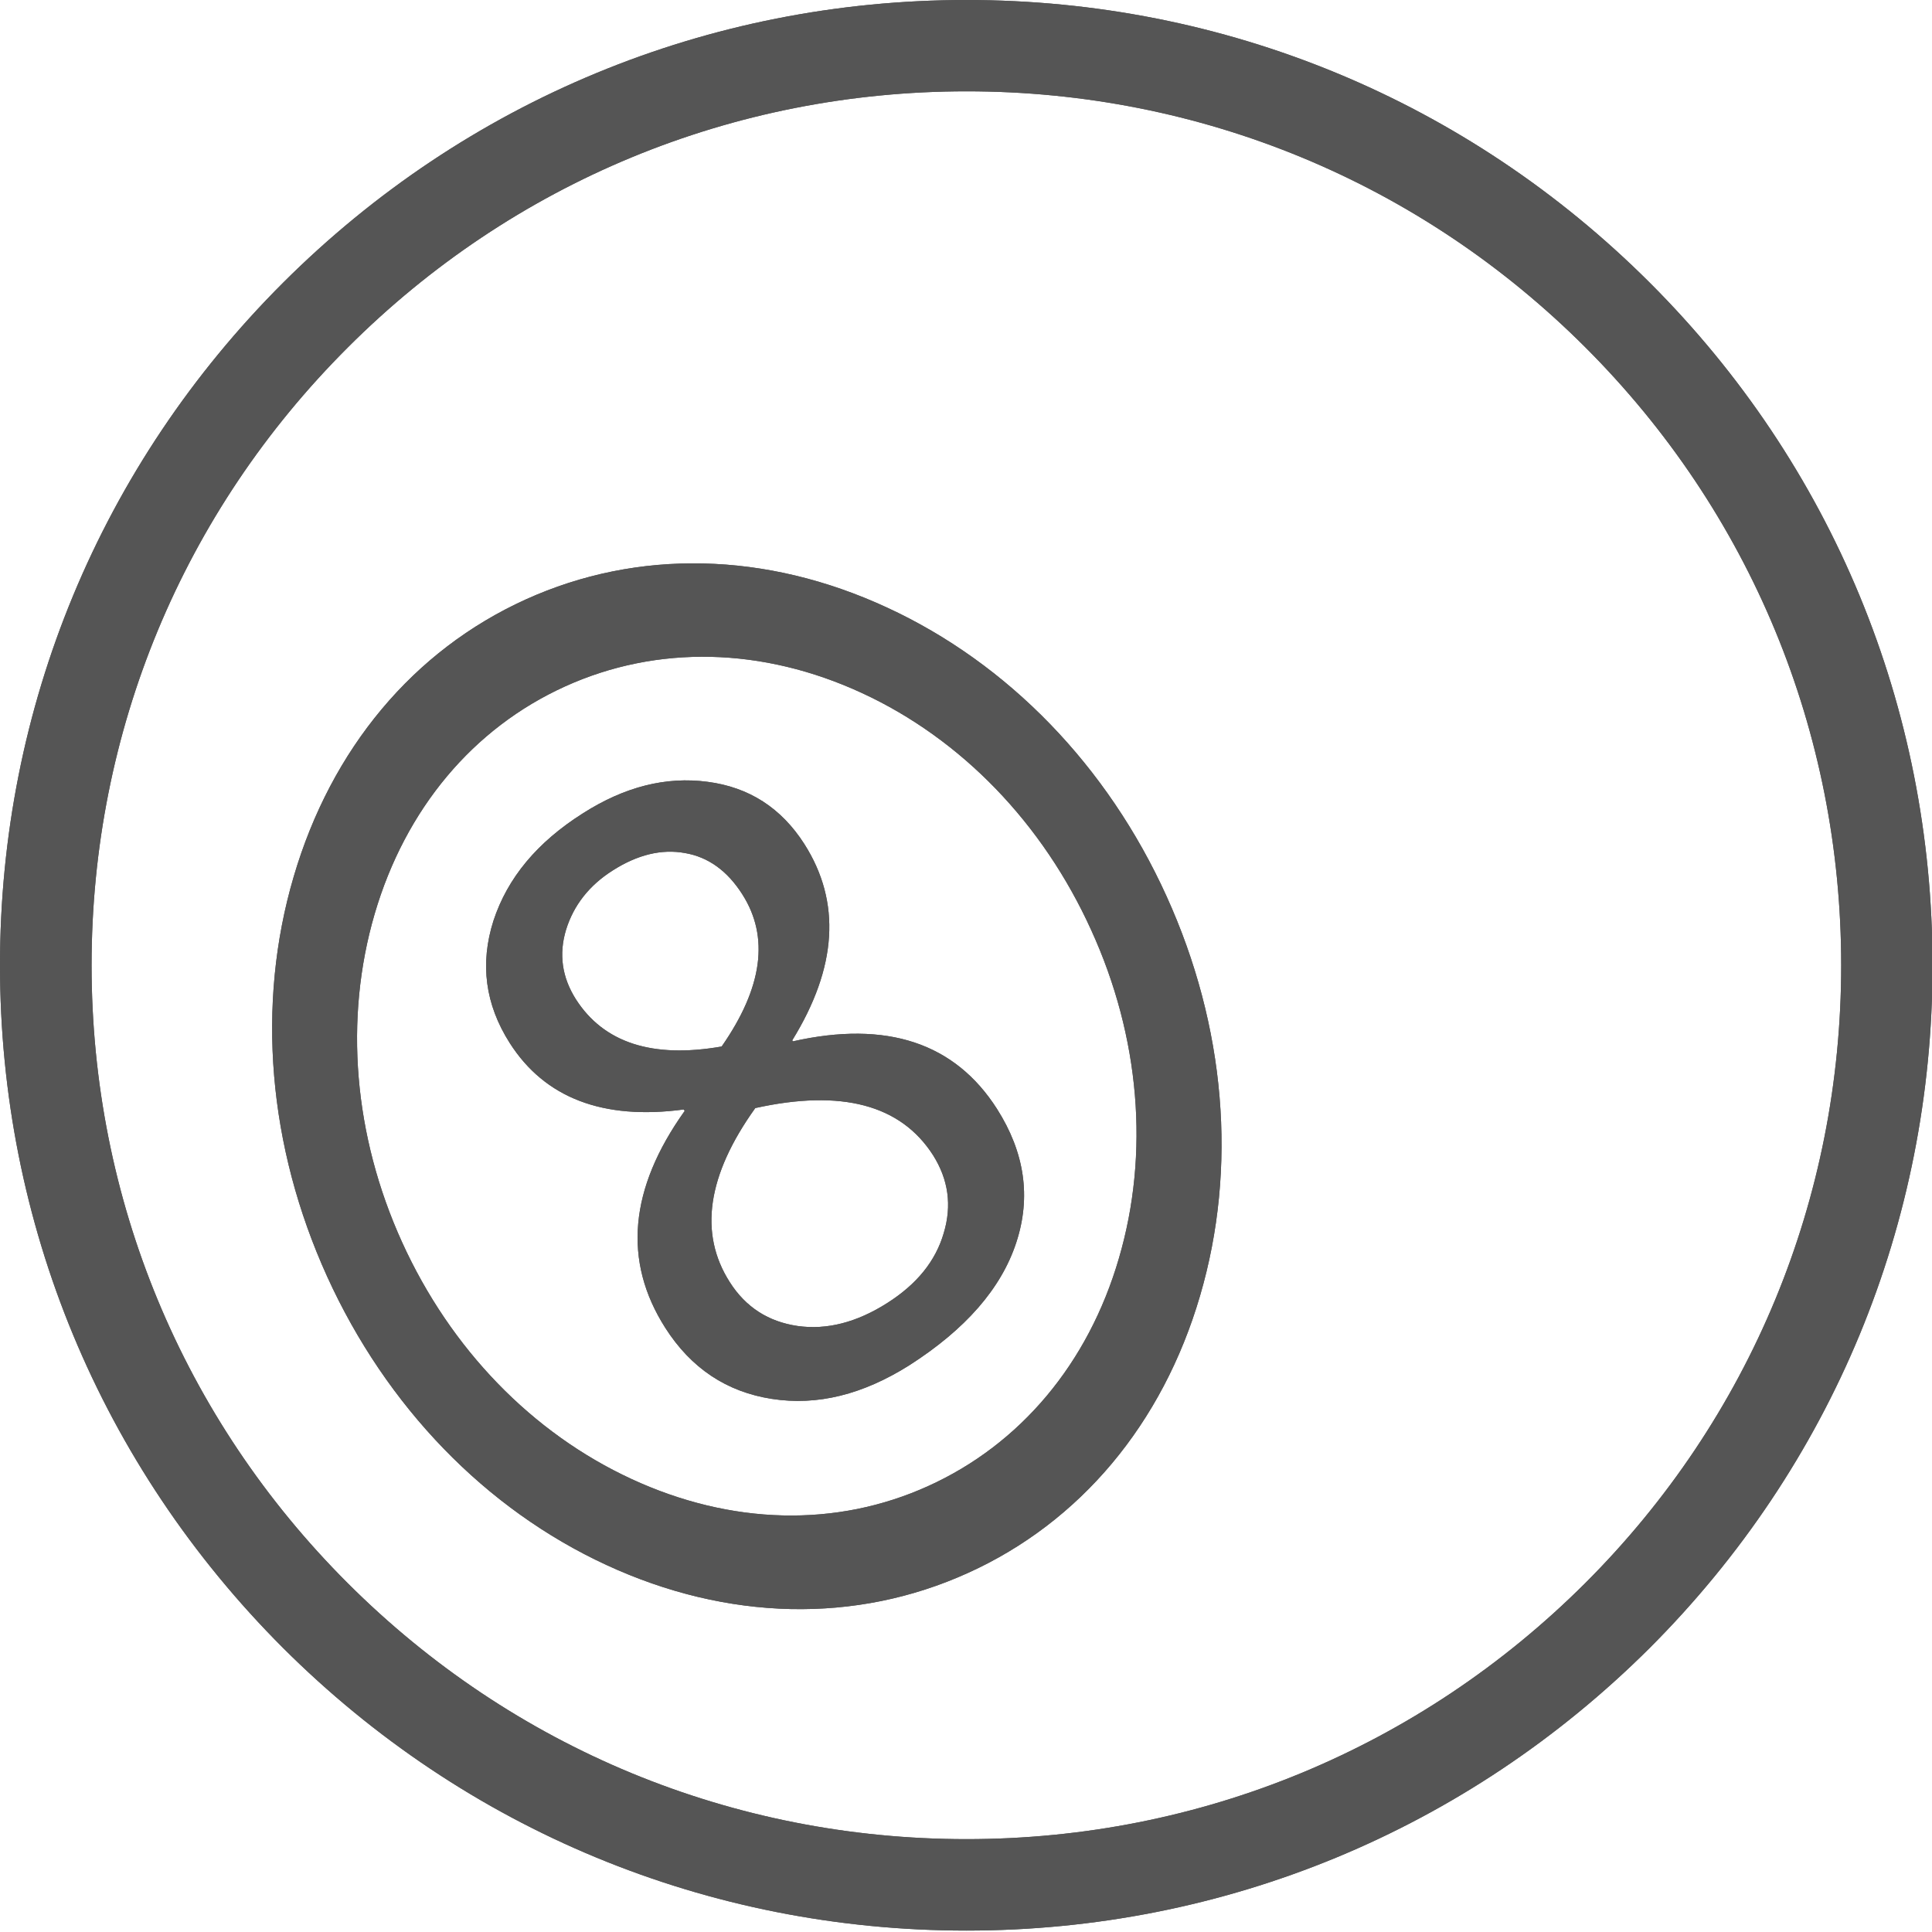 <?xml version="1.0" encoding="UTF-8" standalone="no"?>
<svg width="15px" height="15px" viewBox="0 0 15 15" version="1.1" xmlns="http://www.w3.org/2000/svg" xmlns:xlink="http://www.w3.org/1999/xlink" xmlns:sketch="http://www.bohemiancoding.com/sketch/ns">
    <!-- Generator: Sketch 3.4 (15575) - http://www.bohemiancoding.com/sketch -->
    <title>paiqiu</title>
    <desc>Created with Sketch.</desc>
    <defs></defs>
    <g id="Page-1-Copy" stroke="none" stroke-width="1" fill="none" fill-rule="evenodd" sketch:type="MSPage">
        <g id="icon" sketch:type="MSArtboardGroup" transform="translate(-229, -256)" fill="#555555">
            <g id="paiqiu" sketch:type="MSLayerGroup" transform="translate(229, 256)">
                <path d="M12.809,2.195 C11.392,0.78 9.508,0 7.504,0 C5.5,0 3.616,0.78 2.198,2.195 C0.781,3.61 0,5.492 0,7.494 C0,9.496 0.781,11.377 2.197,12.794 C3.615,14.209 5.499,14.989 7.503,14.989 C9.507,14.989 11.39,14.208 12.808,12.795 C14.225,11.378 15.004,9.497 15.004,7.495 C15.004,5.493 14.226,3.61 12.809,2.195 L12.809,2.195 Z M12.307,12.292 C11.024,13.572 9.317,14.279 7.504,14.279 C5.689,14.279 3.983,13.574 2.7,12.292 C1.417,11.011 0.711,9.306 0.711,7.494 C0.711,5.682 1.417,3.978 2.701,2.697 C3.984,1.414 5.69,0.709 7.505,0.709 C9.318,0.709 11.026,1.414 12.309,2.697 C13.59,3.977 14.295,5.682 14.295,7.494 C14.295,9.306 13.59,11.011 12.307,12.292 L12.307,12.292 Z M6.889,4.718 C5.949,4.282 4.952,4.26 4.082,4.654 C3.211,5.049 2.572,5.812 2.28,6.807 C1.988,7.799 2.081,8.901 2.54,9.911 C2.999,10.92 3.768,11.716 4.707,12.15 C5.647,12.585 6.644,12.608 7.516,12.212 C8.386,11.818 9.026,11.055 9.317,10.061 C9.609,9.067 9.516,7.967 9.056,6.956 C8.598,5.947 7.828,5.152 6.889,4.718 L6.889,4.718 Z M8.687,9.77 C8.449,10.586 7.922,11.213 7.208,11.537 C6.493,11.862 5.675,11.84 4.903,11.483 C4.131,11.126 3.499,10.474 3.122,9.645 C2.746,8.818 2.67,7.912 2.909,7.095 C3.148,6.28 3.673,5.653 4.388,5.329 C5.103,5.005 5.921,5.024 6.693,5.381 C7.465,5.738 8.096,6.392 8.472,7.221 C8.851,8.051 8.926,8.956 8.687,9.77 L8.687,9.77 Z M6.156,8.085 L6.151,8.077 C6.5,7.511 6.532,7.004 6.245,6.553 C6.066,6.273 5.816,6.112 5.494,6.07 C5.171,6.027 4.849,6.108 4.525,6.315 C4.171,6.539 3.94,6.816 3.831,7.149 C3.725,7.482 3.767,7.798 3.957,8.097 C4.229,8.524 4.681,8.698 5.308,8.614 L5.316,8.625 C4.885,9.229 4.835,9.791 5.165,10.309 C5.366,10.624 5.643,10.807 5.993,10.861 C6.346,10.916 6.7,10.827 7.06,10.6 C7.496,10.321 7.773,10.004 7.89,9.648 C8.007,9.293 7.955,8.947 7.741,8.61 C7.414,8.097 6.885,7.921 6.156,8.085 L6.156,8.085 Z M4.471,7.758 C4.364,7.589 4.337,7.409 4.395,7.218 C4.454,7.028 4.575,6.874 4.756,6.759 C4.95,6.635 5.138,6.59 5.318,6.623 C5.499,6.654 5.647,6.761 5.763,6.943 C5.975,7.275 5.921,7.668 5.603,8.125 C5.066,8.219 4.688,8.097 4.471,7.758 L4.471,7.758 Z M7.327,9.574 C7.264,9.791 7.118,9.971 6.888,10.117 C6.652,10.267 6.42,10.327 6.193,10.295 C5.966,10.262 5.789,10.149 5.665,9.953 C5.425,9.576 5.49,9.125 5.864,8.603 C6.533,8.455 6.994,8.577 7.245,8.97 C7.363,9.158 7.392,9.359 7.327,9.574 L7.327,9.574 Z" sketch:type="MSShapeGroup"></path>
                <path d="M12.809,2.195 C11.392,0.78 9.508,0 7.504,0 C5.5,0 3.616,0.78 2.198,2.195 C0.781,3.61 0,5.492 0,7.494 C0,9.496 0.781,11.377 2.197,12.794 C3.615,14.209 5.499,14.989 7.503,14.989 C9.507,14.989 11.39,14.208 12.808,12.795 C14.225,11.378 15.004,9.497 15.004,7.495 C15.004,5.493 14.226,3.61 12.809,2.195 L12.809,2.195 Z M12.307,12.292 C11.024,13.572 9.317,14.279 7.504,14.279 C5.689,14.279 3.983,13.574 2.7,12.292 C1.417,11.011 0.711,9.306 0.711,7.494 C0.711,5.682 1.417,3.978 2.701,2.697 C3.984,1.414 5.69,0.709 7.505,0.709 C9.318,0.709 11.026,1.414 12.309,2.697 C13.59,3.977 14.295,5.682 14.295,7.494 C14.295,9.306 13.59,11.011 12.307,12.292 L12.307,12.292 Z M6.889,4.718 C5.949,4.282 4.952,4.26 4.082,4.654 C3.211,5.049 2.572,5.812 2.28,6.807 C1.988,7.799 2.081,8.901 2.54,9.911 C2.999,10.92 3.768,11.716 4.707,12.15 C5.647,12.585 6.644,12.608 7.516,12.212 C8.386,11.818 9.026,11.055 9.317,10.061 C9.609,9.067 9.516,7.967 9.056,6.956 C8.598,5.947 7.828,5.152 6.889,4.718 L6.889,4.718 Z M8.687,9.77 C8.449,10.586 7.922,11.213 7.208,11.537 C6.493,11.862 5.675,11.84 4.903,11.483 C4.131,11.126 3.499,10.474 3.122,9.645 C2.746,8.818 2.67,7.912 2.909,7.095 C3.148,6.28 3.673,5.653 4.388,5.329 C5.103,5.005 5.921,5.024 6.693,5.381 C7.465,5.738 8.096,6.392 8.472,7.221 C8.851,8.051 8.926,8.956 8.687,9.77 L8.687,9.77 Z M6.156,8.085 L6.151,8.077 C6.5,7.511 6.532,7.004 6.245,6.553 C6.066,6.273 5.816,6.112 5.494,6.07 C5.171,6.027 4.849,6.108 4.525,6.315 C4.171,6.539 3.94,6.816 3.831,7.149 C3.725,7.482 3.767,7.798 3.957,8.097 C4.229,8.524 4.681,8.698 5.308,8.614 L5.316,8.625 C4.885,9.229 4.835,9.791 5.165,10.309 C5.366,10.624 5.643,10.807 5.993,10.861 C6.346,10.916 6.7,10.827 7.06,10.6 C7.496,10.321 7.773,10.004 7.89,9.648 C8.007,9.293 7.955,8.947 7.741,8.61 C7.414,8.097 6.885,7.921 6.156,8.085 L6.156,8.085 Z M4.471,7.758 C4.364,7.589 4.337,7.409 4.395,7.218 C4.454,7.028 4.575,6.874 4.756,6.759 C4.95,6.635 5.138,6.59 5.318,6.623 C5.499,6.654 5.647,6.761 5.763,6.943 C5.975,7.275 5.921,7.668 5.603,8.125 C5.066,8.219 4.688,8.097 4.471,7.758 L4.471,7.758 Z M7.327,9.574 C7.264,9.791 7.118,9.971 6.888,10.117 C6.652,10.267 6.42,10.327 6.193,10.295 C5.966,10.262 5.789,10.149 5.665,9.953 C5.425,9.576 5.49,9.125 5.864,8.603 C6.533,8.455 6.994,8.577 7.245,8.97 C7.363,9.158 7.392,9.359 7.327,9.574 L7.327,9.574 Z" sketch:type="MSShapeGroup"></path>
            </g>
        </g>
    </g>
</svg>